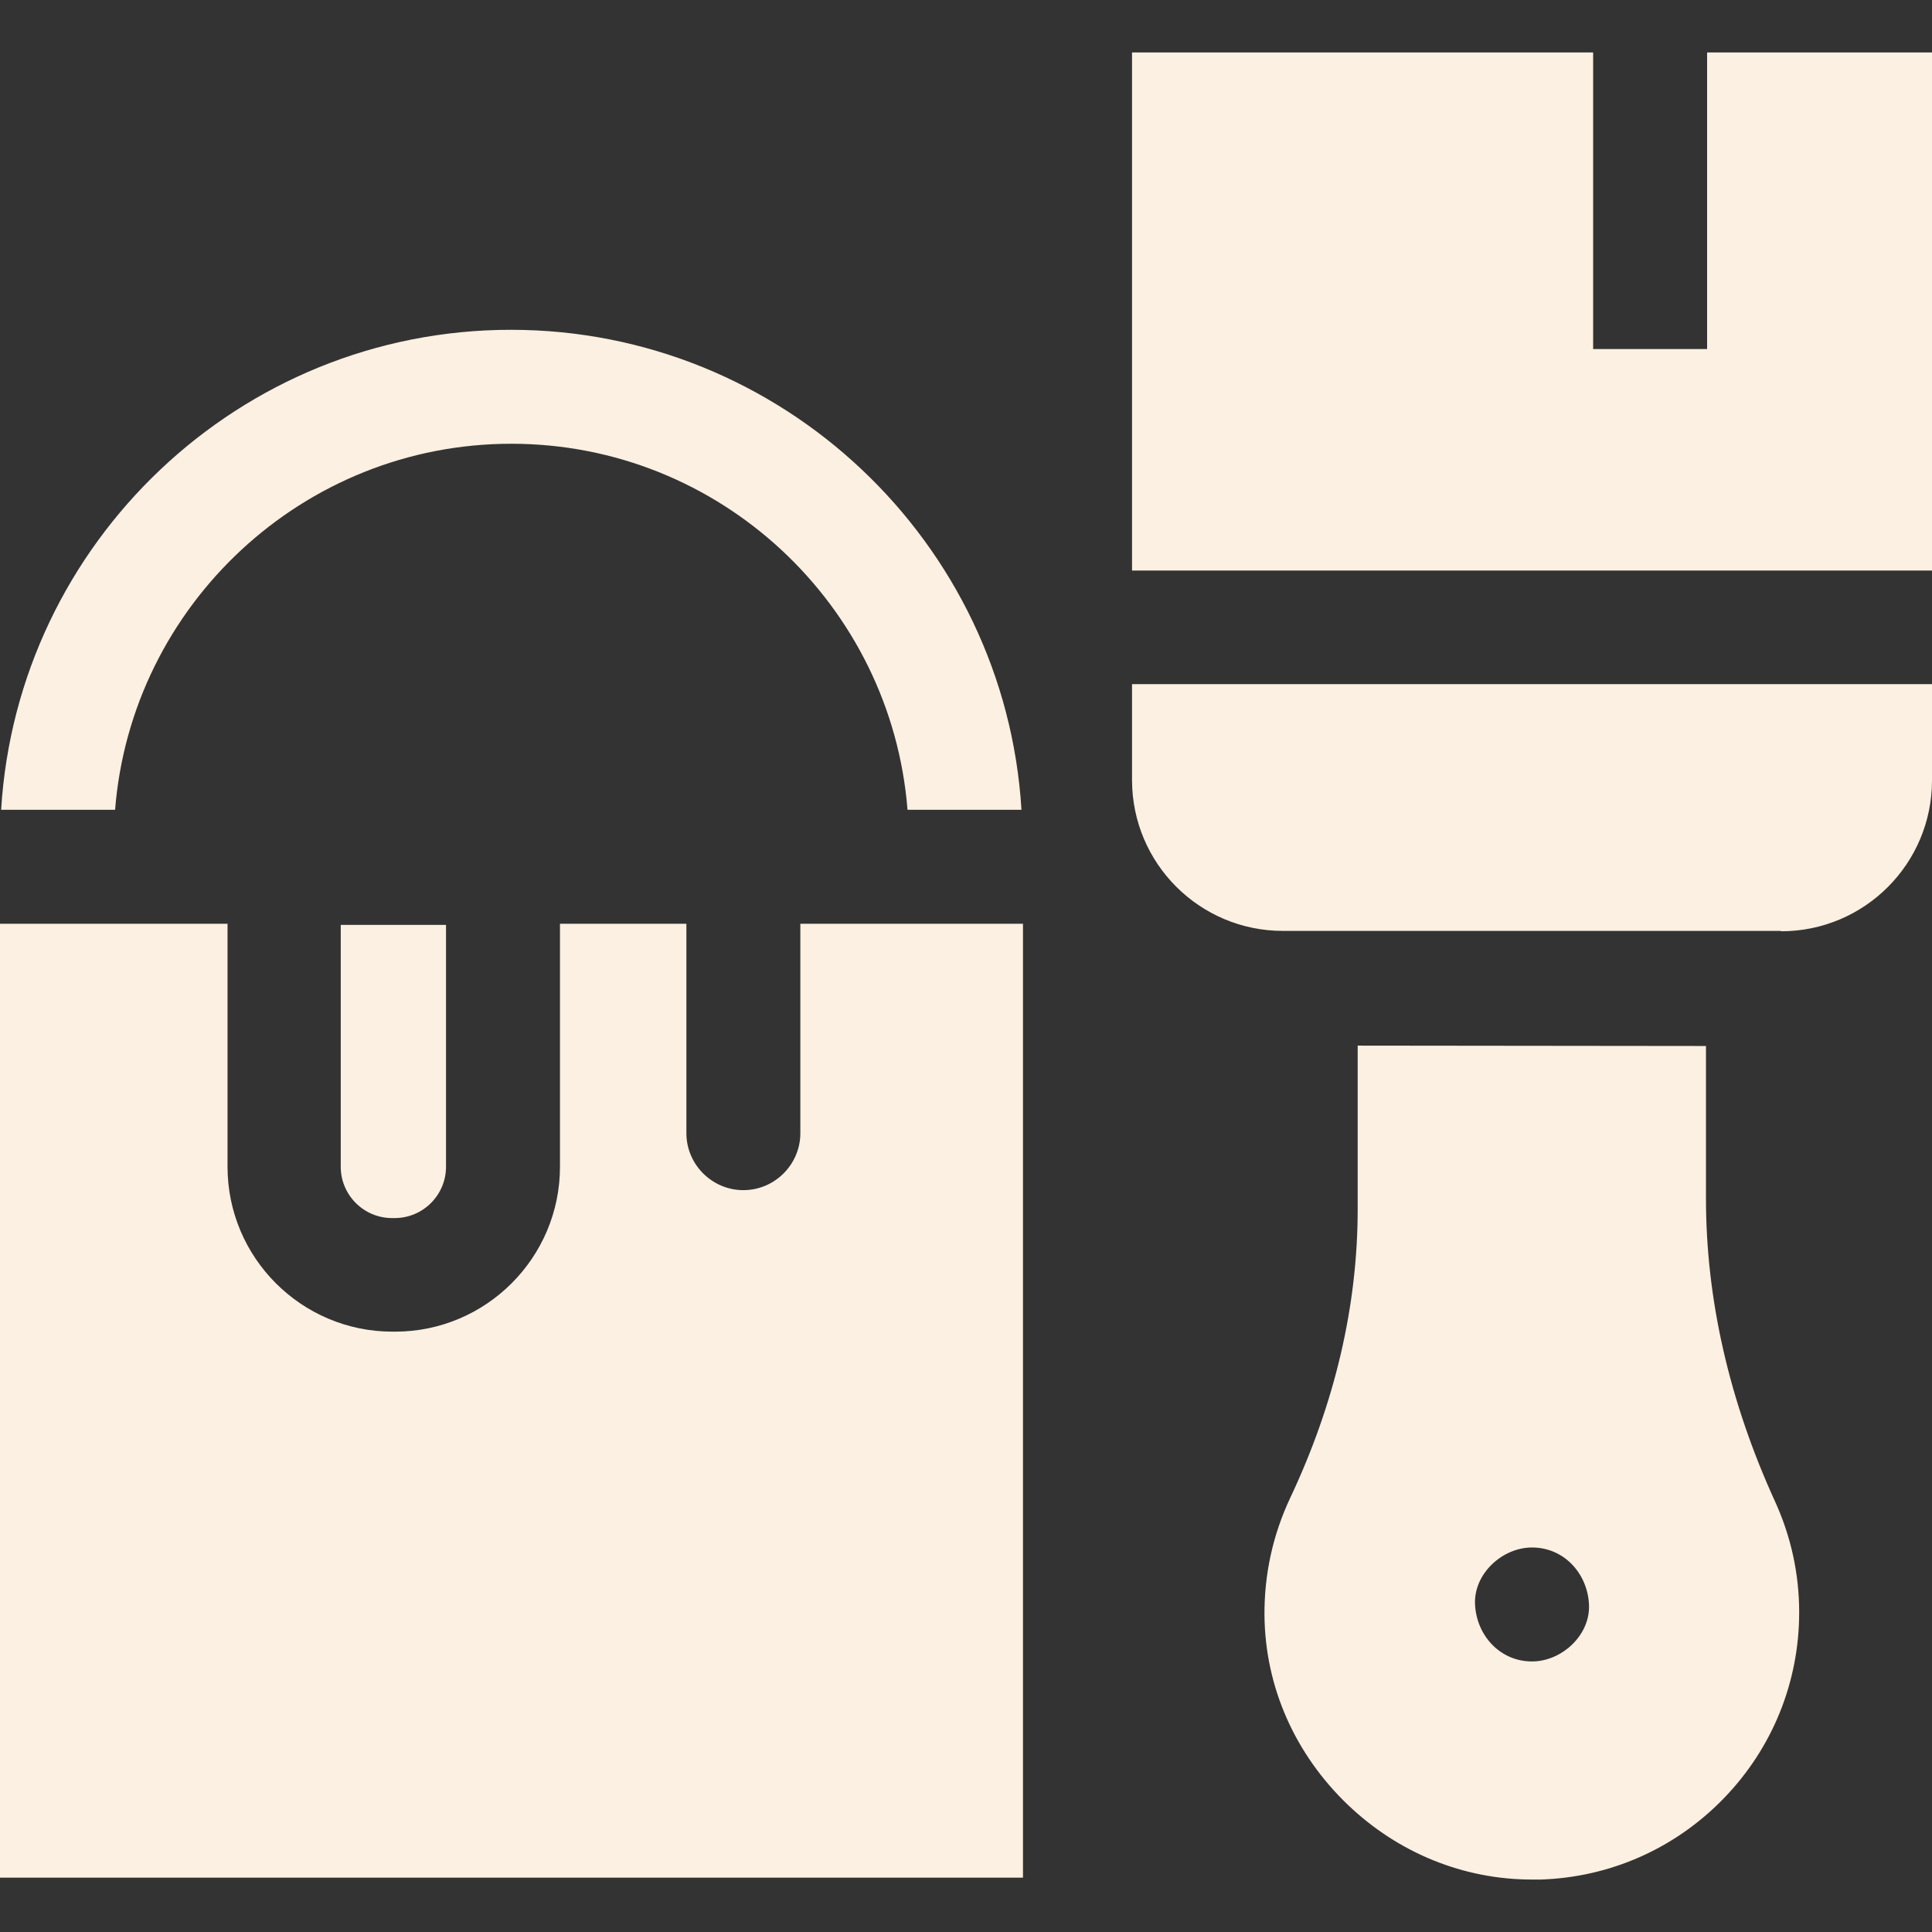 <?xml version="1.0" encoding="utf-8"?>
<!-- Generator: Adobe Illustrator 22.0.1, SVG Export Plug-In . SVG Version: 6.00 Build 0)  -->
<svg version="1.1" id="Capa_1" xmlns="http://www.w3.org/2000/svg" xmlns:xlink="http://www.w3.org/1999/xlink" x="0px" y="0px"
	 viewBox="0 0 512 512" style="enable-background:new 0 0 512 512;" xml:space="preserve">
<rect x="0" y="0" width="512" height="512" fill="#333333" stroke="none"/>
<style type="text/css">
	.st0{fill:#FBF0E1;}
</style>
<g id="XMLID_385_">
	<path id="XMLID_394_" class="st0" d="M90.3,309.2c0,7.5,6.1,13.6,13.6,13.6h0.7c7.5,0,13.6-6.1,13.6-13.6v-64.1H90.3L90.3,309.2z"
		/>
	<path id="XMLID_397_" class="st0" d="M212.1,244.8v55.5c0,8.3-6.8,15.1-15.1,15.1s-15.1-6.8-15.1-15.1v-55.5h-33.5v64.4
		c0,24.1-19.6,43.7-43.7,43.7h-0.7c-24.1,0-43.7-19.6-43.7-43.7v-64.4H0v252.8h271.1V244.8H212.1z"/>
	<path id="XMLID_398_" class="st0" d="M135.5,117.6c55.3,0,100.7,42.8,105,97h30.2c-4.3-70.8-63.4-127.2-135.3-127.2
		C63.6,87.4,4.6,143.7,0.3,214.6h30.2C34.8,160.4,80.3,117.6,135.5,117.6z"/>
	<path id="XMLID_403_" class="st0" d="M512,151.2V13.9h-59.6v78.6h-30.2V13.9H300v137.3H512z"/>
	<path id="XMLID_404_" class="st0" d="M472,246.8c22.1,0,40-17.9,40-40V185v-3.7H300v3.7v21.7c0,22.1,17.9,40,40,40H472z"/>
	<path id="XMLID_455_" class="st0" d="M359.8,277.1v43.3c0,25.6-6,51.4-17.9,76.6c-4.6,9.8-6.9,20.3-6.8,31.2
		c0.2,18.9,8.1,36.7,22.1,50.1c13.4,12.8,30.7,19.8,48.8,19.8c0.8,0,1.6,0,2.3,0c18.4-0.6,35.6-8.2,48.5-21.5
		c12.9-13.3,20-30.8,20-49.3c0-10.3-2.2-20.2-6.4-29.4c-12.1-26.5-18.3-53.5-18.3-80.3v-40.4L359.8,277.1L359.8,277.1z M406,410.1
		c8.5,0,14.7,6.9,15.1,15.1c0.4,8.1-7.2,15.1-15.1,15.1c-8.5,0-14.7-6.9-15.1-15.1C390.5,417.1,398.1,410.1,406,410.1z"/>
</g>
</svg>
